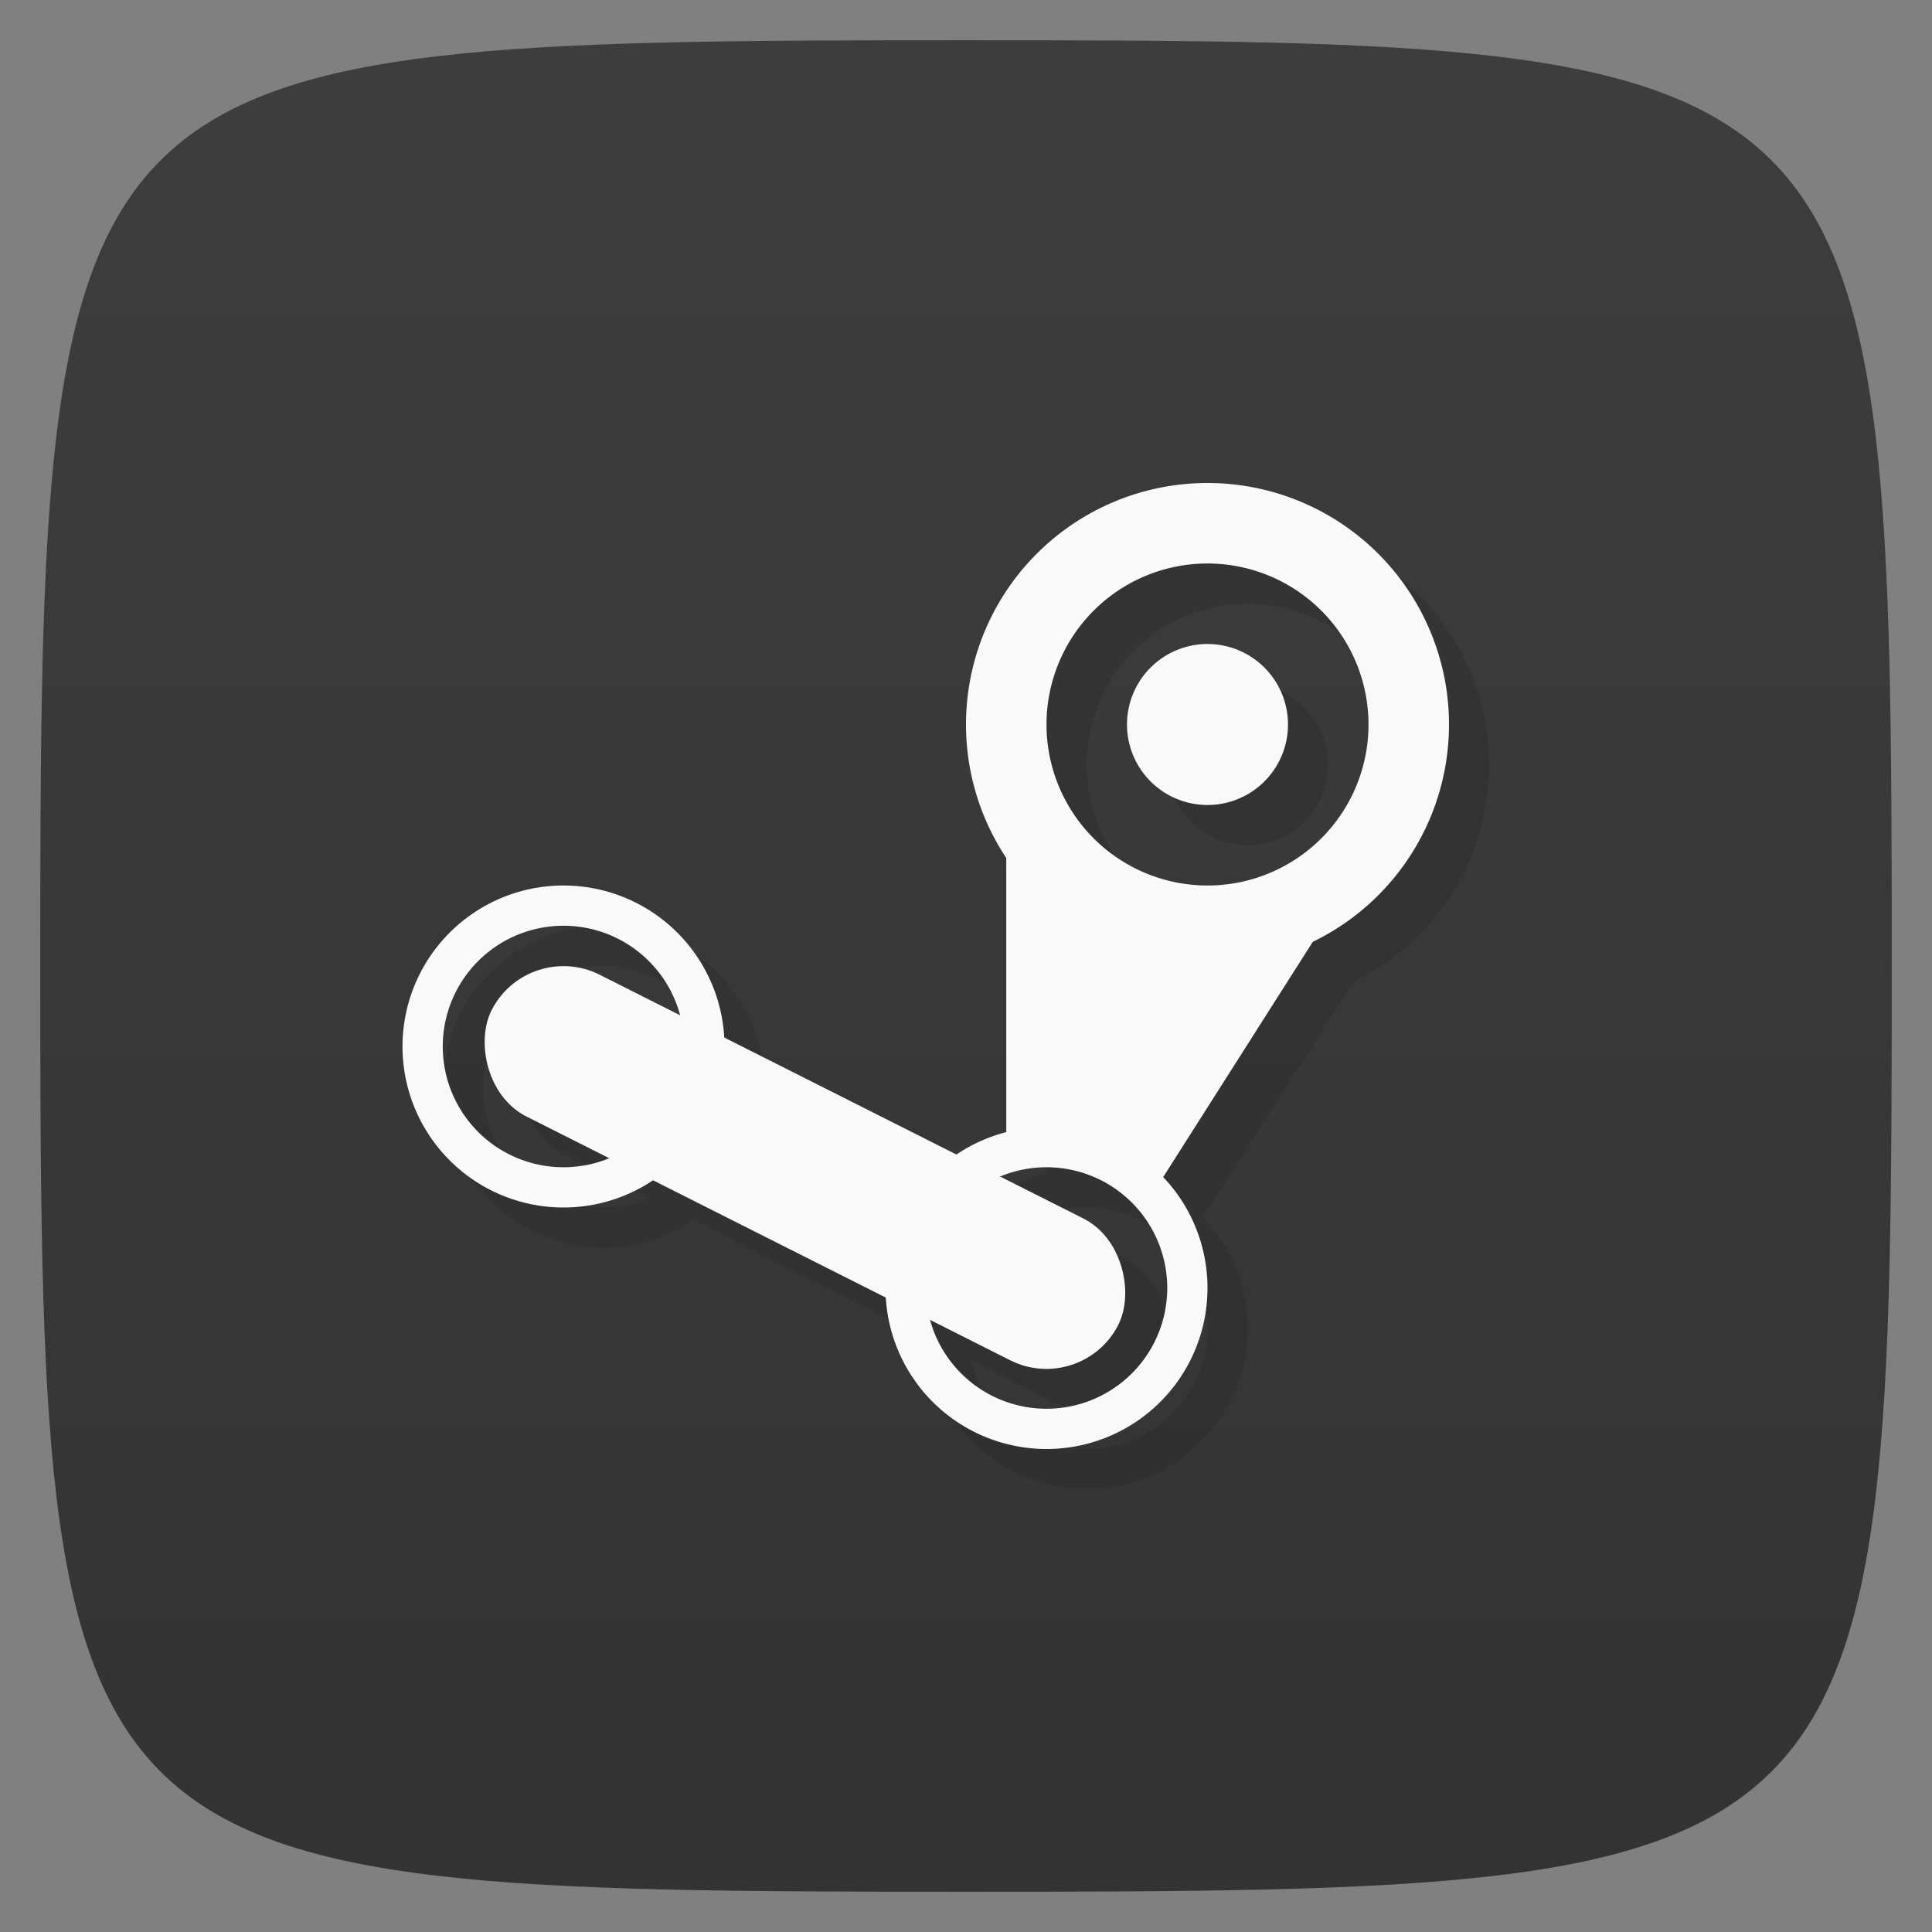 <svg viewBox="0 0 48 48" xmlns="http://www.w3.org/2000/svg" xmlns:xlink="http://www.w3.org/1999/xlink">
  <rect x="0" y="0" width="48" height="48" fill="#808080" stroke="none"/>
  <linearGradient id="a" gradientTransform="matrix(0 -1 1 0 -0 48)" gradientUnits="userSpaceOnUse" x1="1" x2="47">
    <stop offset="0" stop-color="#333"/>
    <stop offset="1" stop-color="#3d3d3d"/>
  </linearGradient>
  <path d="m47 24c0 22.703-.297 23-23 23-22.703 0-23-.297-23-23 0-22.703.297-23 23-23 22.703 0 23 .297 23 23z" fill="url(#a)"/>
  <path d="m32 12a6 6 0 0 0-6 6 6 6 0 0 0  1 3.309v6.824a4 4 0 0 0-1.229.549l-5.783-2.914a4 4 0 0 0-3.988-3.768 4 4 0 0 0-4 4 4 4 0 0 0  4 4 4 4 0 0 0  2.229-.682l5.783 2.914a4 4 0 0 0 3.988 3.768 4 4 0 0 0  4-4 4 4 0 0 0-1.104-2.75l3.727-5.859a6 6 0 0 0 3.377-5.391 6 6 0 0 0-6-6m0 2a4 4 0 0 1 4 4 4 4 0 0 1-4 4 4 4 0 0 1-4-4 4 4 0 0 1  4-4zm0 2a2 2 0 0 0-2 2 2 2 0 0 0  2 2 2 2 0 0 0  2-2 2 2 0 0 0-2-2zm-16 7a3 3 0 0 1 2.895 2.217l-1.996-1.01c-.981-.494-2.177-.105-2.68.871-.503.976-.117 2.158.863 2.652l2.061 1.037a3 3 0 0 1-1.143.233 3 3 0 0 1-3-3 3 3 0 0 1  3-3m12 6a3 3 0 0 1 3 3 3 3 0 0 1-3 3 3 3 0 0 1-2.895-2.217l1.996 1.01c.981.494 2.175.105 2.678-.871.503-.976.119-2.158-.861-2.652l-2.061-1.04a3 3 0 0 1 1.143-.23" opacity=".1" transform="translate(-1 1)"/>
  <g fill="#f9f9f9" transform="translate(-1 1)">
    <path d="m26 18v9.625l3.684.957 4.287-6.742h-3.625z"/>
    <path d="m31 11a6 6 0 0 0-6 6 6 6 0 0 0  6 6 6 6 0 0 0  6-6 6 6 0 0 0-6-6zm0 2a4 4 0 0 1 4 4 4 4 0 0 1-4 4 4 4 0 0 1-4-4 4 4 0 0 1  4-4zm0 2a2 2 0 0 0-2 2 2 2 0 0 0  2 2 2 2 0 0 0  2-2 2 2 0 0 0-2-2z"/>
    <path d="m15 21a4 4 0 0 0-4 4 4 4 0 0 0  4 4 4 4 0 0 0  4-4 4 4 0 0 0-4-4zm0 1a3 3 0 0 1 3 3 3 3 0 0 1-3 3 3 3 0 0 1-3-3 3 3 0 0 1  3-3z"/>
    <rect height="3.964" rx="1.982" transform="matrix(.893 .45 -.458 .889 0 0)" width="17.423" x="22.784" y="13.579"/>
    <path d="m27 27a4 4 0 0 0-4 4 4 4 0 0 0  4 4 4 4 0 0 0  4-4 4 4 0 0 0-4-4zm0 1a3 3 0 0 1 3 3 3 3 0 0 1-3 3 3 3 0 0 1-3-3 3 3 0 0 1  3-3z"/>
  </g>
</svg>
